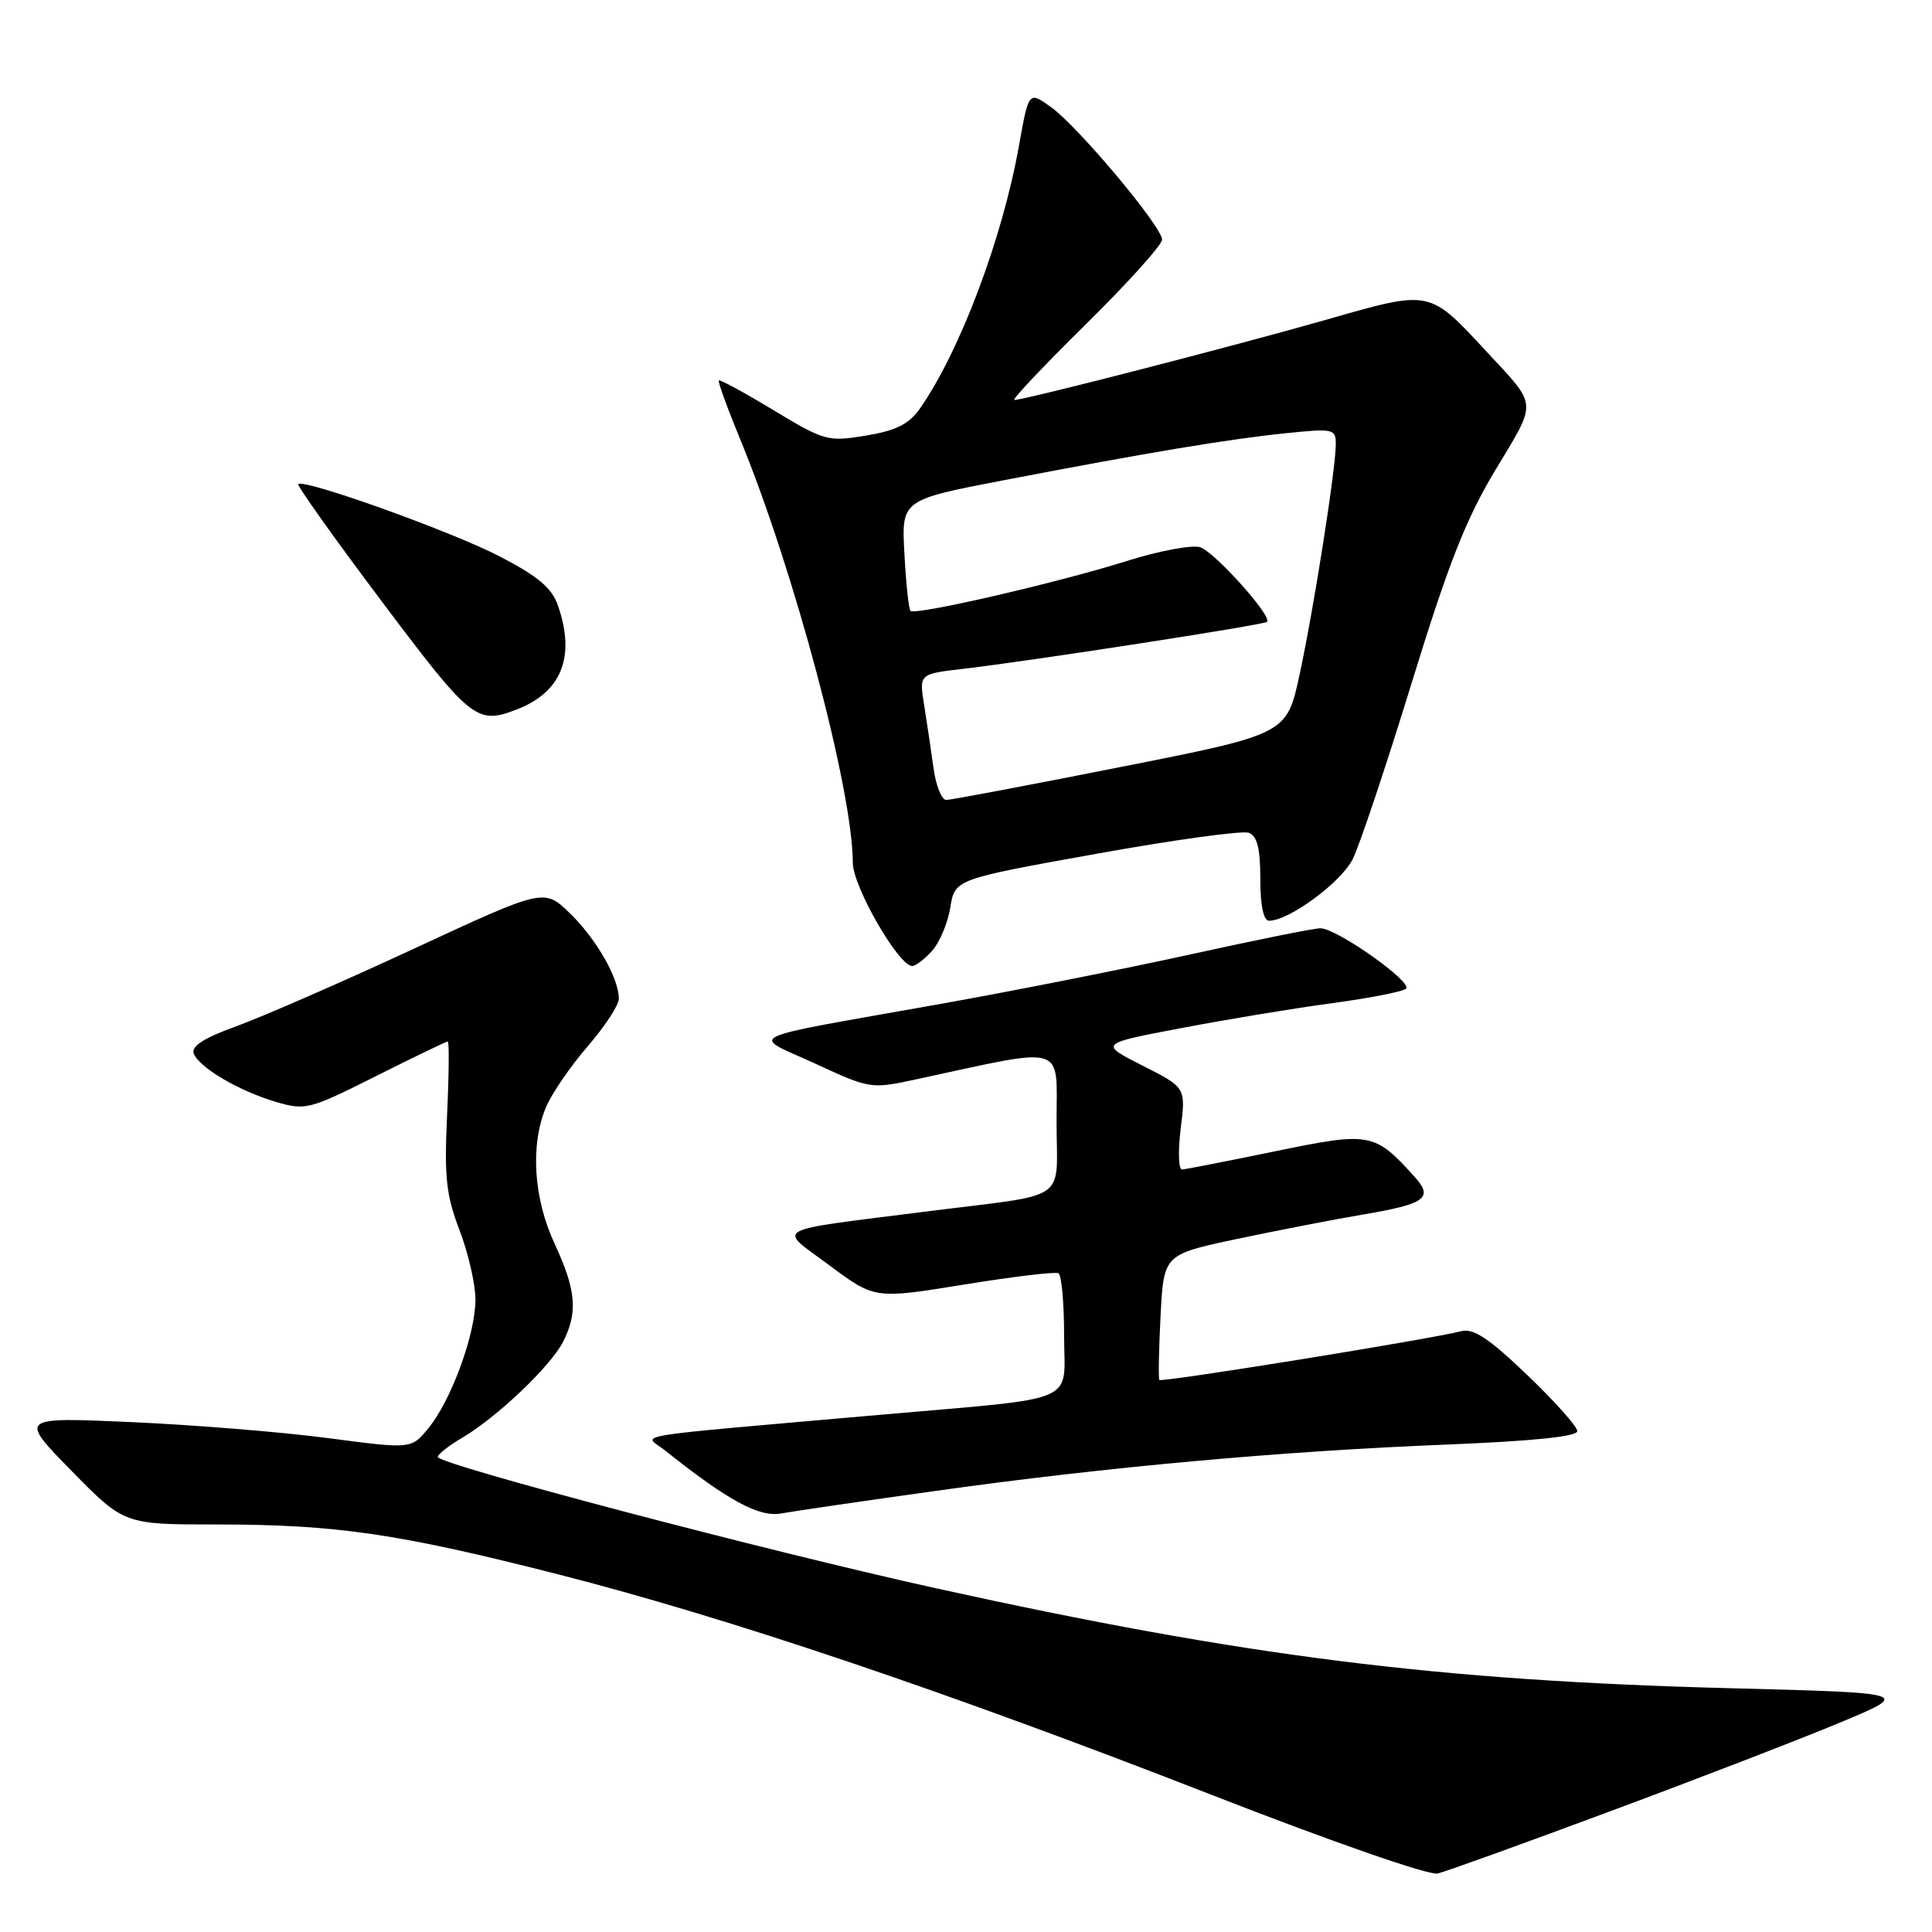 <?xml version="1.0" encoding="UTF-8" standalone="no"?>
<!DOCTYPE svg PUBLIC "-//W3C//DTD SVG 1.1//EN" "http://www.w3.org/Graphics/SVG/1.1/DTD/svg11.dtd" >
<svg xmlns="http://www.w3.org/2000/svg" xmlns:xlink="http://www.w3.org/1999/xlink" version="1.1" viewBox="0 0 256 256">
 <g >
 <path fill="currentColor"
d=" M 213.50 239.95 C 225.05 235.66 238.71 230.38 243.86 228.23 C 253.23 224.32 253.23 224.32 229.36 223.70 C 190.52 222.70 164.97 219.48 124.05 210.46 C 101.43 205.47 58.00 194.02 58.00 193.05 C 58.00 192.71 59.45 191.57 61.23 190.52 C 65.83 187.81 72.90 181.09 74.58 177.85 C 76.60 173.94 76.35 170.96 73.51 164.85 C 70.69 158.80 70.24 151.74 72.35 146.70 C 73.10 144.92 75.57 141.31 77.85 138.67 C 80.13 136.03 82.00 133.19 82.00 132.34 C 82.00 129.62 79.02 124.41 75.51 121.01 C 72.10 117.70 72.10 117.70 54.80 125.73 C 45.29 130.14 34.72 134.75 31.32 135.98 C 27.04 137.53 25.31 138.63 25.67 139.59 C 26.39 141.46 31.64 144.55 36.57 146.01 C 40.47 147.16 41.00 147.02 49.80 142.60 C 54.84 140.07 59.13 138.00 59.33 138.00 C 59.53 138.00 59.49 142.39 59.24 147.75 C 58.86 155.98 59.11 158.36 60.89 163.00 C 62.05 166.03 63.00 170.17 63.00 172.21 C 63.00 176.79 59.79 185.56 56.76 189.25 C 54.50 192.01 54.50 192.01 43.50 190.56 C 37.45 189.76 25.75 188.81 17.50 188.44 C 2.50 187.77 2.50 187.77 9.47 194.89 C 16.45 202.00 16.45 202.00 28.65 202.00 C 44.54 202.00 52.77 203.20 74.00 208.62 C 96.49 214.36 125.32 224.09 160.50 237.81 C 176.49 244.05 189.36 248.53 190.50 248.25 C 191.60 247.99 201.95 244.25 213.50 239.95 Z  M 124.01 197.55 C 146.42 194.40 169.98 192.27 191.75 191.41 C 203.14 190.95 209.00 190.35 209.00 189.63 C 209.00 189.03 206.01 185.68 202.36 182.19 C 197.28 177.32 195.23 175.97 193.61 176.39 C 189.66 177.43 153.88 183.21 153.62 182.85 C 153.48 182.66 153.55 178.84 153.78 174.37 C 154.20 166.23 154.20 166.23 163.85 164.18 C 169.16 163.06 176.65 161.60 180.50 160.95 C 188.91 159.53 189.99 158.75 187.43 155.92 C 182.13 150.05 181.57 149.95 168.97 152.55 C 162.66 153.85 157.11 154.94 156.63 154.96 C 156.16 154.98 156.08 152.55 156.45 149.55 C 157.13 144.10 157.13 144.10 151.39 141.20 C 145.65 138.29 145.65 138.29 156.58 136.22 C 162.58 135.07 171.55 133.59 176.50 132.93 C 181.45 132.26 185.86 131.40 186.30 131.01 C 187.26 130.16 177.12 123.00 174.96 123.00 C 174.12 123.00 166.42 124.55 157.85 126.44 C 149.28 128.33 134.44 131.27 124.88 132.98 C 97.48 137.86 99.39 136.96 108.01 140.93 C 115.30 144.30 115.42 144.31 121.43 143.01 C 141.58 138.67 140.00 138.19 140.00 148.60 C 140.00 159.50 142.01 158.09 123.00 160.50 C 101.71 163.20 102.97 162.51 109.92 167.68 C 115.91 172.13 115.91 172.13 127.70 170.22 C 134.19 169.16 139.84 168.49 140.25 168.71 C 140.66 168.93 141.00 172.65 141.00 176.97 C 141.00 186.18 143.52 185.10 116.50 187.48 C 81.97 190.52 85.32 189.97 88.08 192.16 C 96.46 198.84 100.57 201.07 103.51 200.54 C 105.17 200.24 114.39 198.89 124.01 197.55 Z  M 123.50 126.00 C 124.50 124.89 125.59 122.31 125.92 120.25 C 126.53 116.50 126.53 116.50 145.24 113.14 C 155.54 111.28 164.64 110.03 165.48 110.35 C 166.59 110.78 167.00 112.44 167.00 116.47 C 167.00 120.00 167.42 122.00 168.16 122.00 C 170.82 122.00 177.72 116.91 179.25 113.82 C 180.16 112.00 183.67 101.50 187.05 90.50 C 191.94 74.62 194.23 68.79 198.19 62.21 C 203.72 53.02 203.79 53.93 197.05 46.67 C 189.31 38.32 189.65 38.38 175.75 42.36 C 163.64 45.82 135.76 53.00 134.40 53.00 C 134.02 53.00 138.27 48.50 143.85 43.00 C 149.43 37.50 153.99 32.44 153.98 31.75 C 153.96 30.01 142.80 16.70 139.23 14.17 C 136.31 12.08 136.31 12.08 135.02 19.29 C 132.84 31.60 127.14 46.68 121.86 54.18 C 120.42 56.21 118.71 57.06 114.73 57.72 C 109.69 58.55 109.25 58.43 102.51 54.36 C 98.67 52.04 95.40 50.26 95.25 50.41 C 95.10 50.56 96.35 54.00 98.02 58.06 C 105.20 75.46 113.00 104.76 113.00 114.31 C 113.00 117.45 119.07 128.00 120.87 128.00 C 121.32 128.00 122.51 127.10 123.50 126.00 Z  M 68.39 94.04 C 74.41 91.75 76.30 87.04 73.93 80.24 C 73.12 77.90 71.30 76.36 66.18 73.71 C 59.83 70.42 40.26 63.40 39.52 64.15 C 39.33 64.34 44.33 71.36 50.63 79.75 C 62.41 95.42 63.17 96.03 68.39 94.04 Z  M 123.69 101.75 C 123.37 99.41 122.81 95.65 122.45 93.40 C 121.79 89.30 121.79 89.30 127.65 88.62 C 136.26 87.63 167.44 82.81 167.89 82.40 C 168.65 81.72 160.94 73.12 159.02 72.51 C 157.95 72.17 153.57 72.99 149.29 74.34 C 140.10 77.23 121.24 81.58 120.64 80.94 C 120.41 80.70 120.05 77.29 119.84 73.37 C 119.45 66.24 119.45 66.24 132.97 63.64 C 152.07 59.97 162.84 58.17 170.43 57.40 C 176.66 56.76 177.00 56.83 177.00 58.83 C 177.00 62.12 174.09 80.65 172.20 89.39 C 170.50 97.28 170.50 97.28 148.50 101.63 C 136.40 104.03 126.00 105.99 125.39 106.00 C 124.77 106.00 124.01 104.09 123.69 101.75 Z "/>
</g>
</svg>